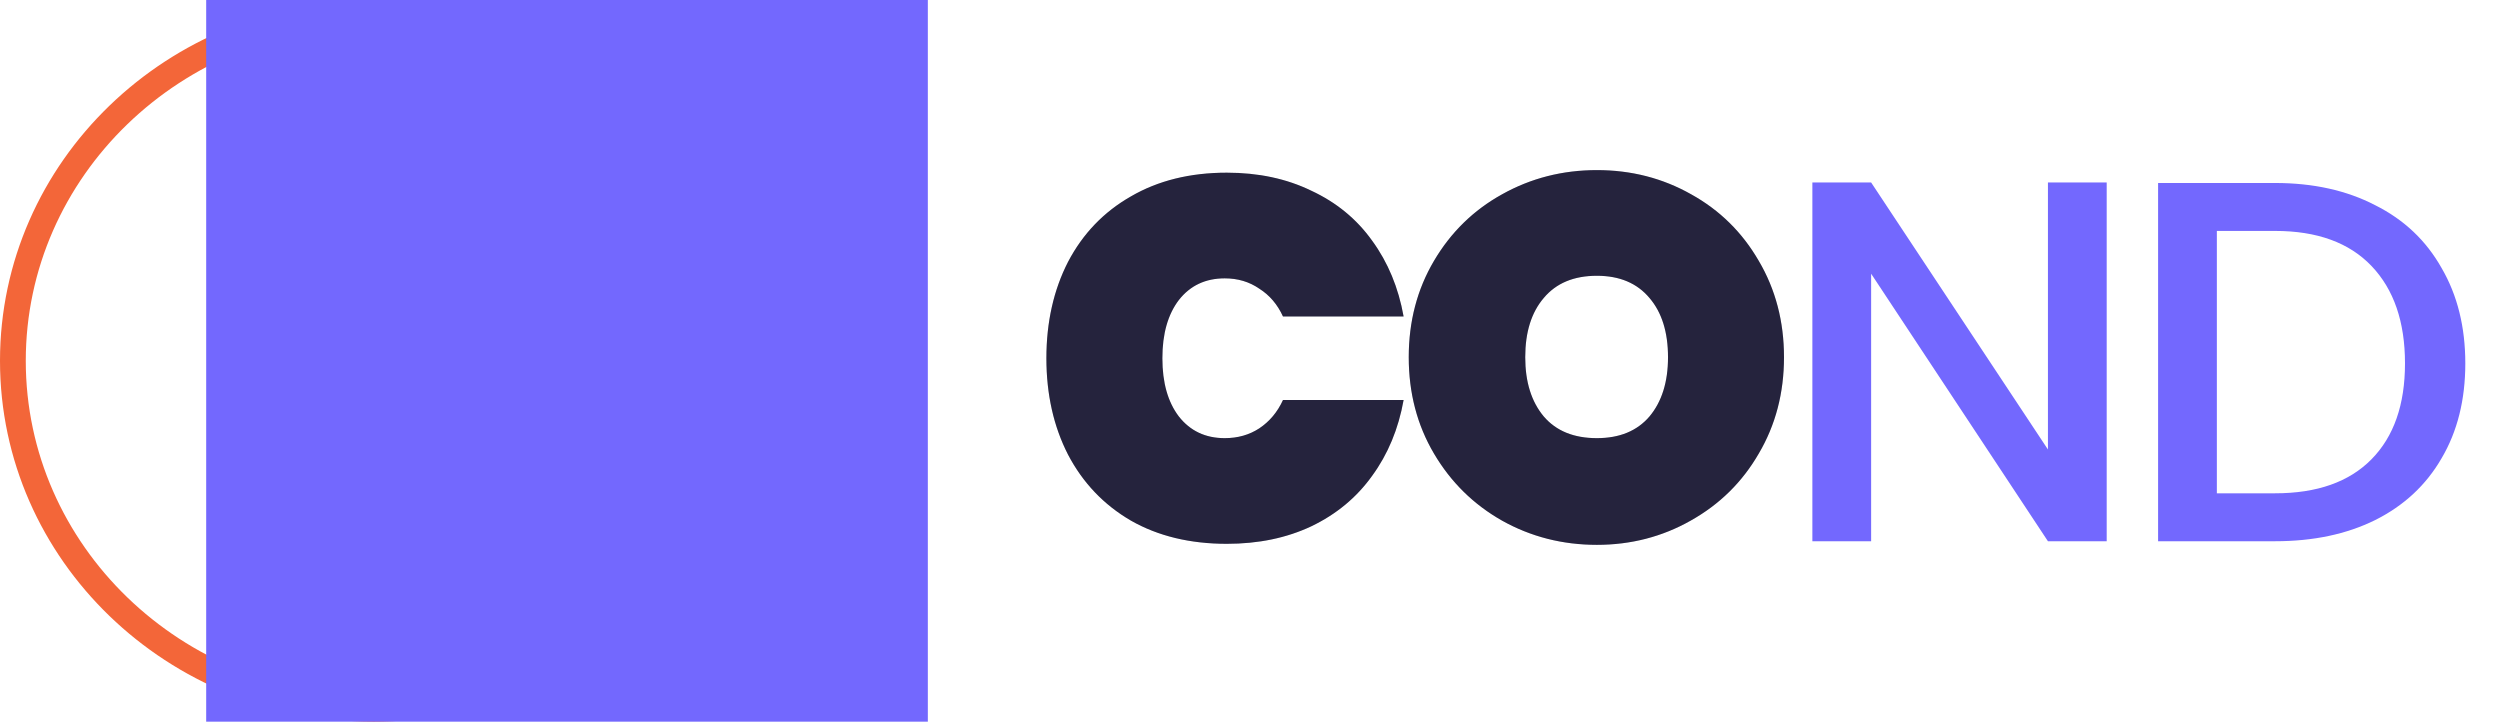 <svg width="97" height="28" viewBox="0 0 97 28" fill="none" xmlns="http://www.w3.org/2000/svg">
<path d="M40.6 13.9C40.6 12.5 40.88 11.253 41.44 10.16C42.013 9.067 42.827 8.22 43.88 7.62C44.933 7.007 46.173 6.7 47.6 6.7C48.827 6.7 49.92 6.933 50.88 7.4C51.853 7.853 52.64 8.5 53.24 9.34C53.853 10.18 54.26 11.16 54.46 12.28H49.78C49.567 11.813 49.26 11.453 48.86 11.2C48.473 10.933 48.027 10.8 47.52 10.8C46.773 10.8 46.18 11.08 45.74 11.64C45.313 12.2 45.1 12.953 45.1 13.9C45.1 14.847 45.313 15.6 45.74 16.16C46.18 16.72 46.773 17 47.52 17C48.027 17 48.473 16.873 48.86 16.62C49.26 16.353 49.567 15.987 49.78 15.52H54.46C54.26 16.64 53.853 17.62 53.24 18.46C52.64 19.3 51.853 19.953 50.88 20.42C49.92 20.873 48.827 21.1 47.6 21.1C46.173 21.1 44.933 20.8 43.88 20.2C42.827 19.587 42.013 18.733 41.44 17.64C40.88 16.547 40.6 15.3 40.6 13.9ZM61.959 21.14C60.625 21.14 59.399 20.827 58.279 20.2C57.172 19.573 56.292 18.707 55.639 17.6C54.985 16.493 54.659 15.247 54.659 13.86C54.659 12.473 54.985 11.227 55.639 10.12C56.292 9.013 57.172 8.153 58.279 7.54C59.399 6.913 60.625 6.6 61.959 6.6C63.292 6.6 64.512 6.913 65.619 7.54C66.725 8.153 67.599 9.013 68.239 10.12C68.892 11.227 69.219 12.473 69.219 13.86C69.219 15.247 68.892 16.493 68.239 17.6C67.599 18.707 66.719 19.573 65.599 20.2C64.492 20.827 63.279 21.14 61.959 21.14ZM61.959 17C62.839 17 63.519 16.72 63.999 16.16C64.479 15.587 64.719 14.82 64.719 13.86C64.719 12.887 64.479 12.12 63.999 11.56C63.519 10.987 62.839 10.7 61.959 10.7C61.065 10.7 60.379 10.987 59.899 11.56C59.419 12.12 59.179 12.887 59.179 13.86C59.179 14.82 59.419 15.587 59.899 16.16C60.379 16.72 61.065 17 61.959 17Z" fill="#2E2C4C"/>
<path d="M40.6 13.9C40.6 12.5 40.88 11.253 41.44 10.16C42.013 9.067 42.827 8.22 43.88 7.62C44.933 7.007 46.173 6.7 47.6 6.7C48.827 6.7 49.92 6.933 50.88 7.4C51.853 7.853 52.64 8.5 53.24 9.34C53.853 10.18 54.26 11.16 54.46 12.28H49.78C49.567 11.813 49.26 11.453 48.86 11.2C48.473 10.933 48.027 10.8 47.52 10.8C46.773 10.8 46.18 11.08 45.74 11.64C45.313 12.2 45.1 12.953 45.1 13.9C45.1 14.847 45.313 15.6 45.74 16.16C46.18 16.72 46.773 17 47.52 17C48.027 17 48.473 16.873 48.86 16.62C49.26 16.353 49.567 15.987 49.78 15.52H54.46C54.26 16.64 53.853 17.62 53.24 18.46C52.64 19.3 51.853 19.953 50.88 20.42C49.92 20.873 48.827 21.1 47.6 21.1C46.173 21.1 44.933 20.8 43.88 20.2C42.827 19.587 42.013 18.733 41.44 17.64C40.88 16.547 40.6 15.3 40.6 13.9ZM61.959 21.14C60.625 21.14 59.399 20.827 58.279 20.2C57.172 19.573 56.292 18.707 55.639 17.6C54.985 16.493 54.659 15.247 54.659 13.86C54.659 12.473 54.985 11.227 55.639 10.12C56.292 9.013 57.172 8.153 58.279 7.54C59.399 6.913 60.625 6.6 61.959 6.6C63.292 6.6 64.512 6.913 65.619 7.54C66.725 8.153 67.599 9.013 68.239 10.12C68.892 11.227 69.219 12.473 69.219 13.86C69.219 15.247 68.892 16.493 68.239 17.6C67.599 18.707 66.719 19.573 65.599 20.2C64.492 20.827 63.279 21.14 61.959 21.14ZM61.959 17C62.839 17 63.519 16.72 63.999 16.16C64.479 15.587 64.719 14.82 64.719 13.86C64.719 12.887 64.479 12.12 63.999 11.56C63.519 10.987 62.839 10.7 61.959 10.7C61.065 10.7 60.379 10.987 59.899 11.56C59.419 12.12 59.179 12.887 59.179 13.86C59.179 14.82 59.419 15.587 59.899 16.16C60.379 16.72 61.065 17 61.959 17Z" fill="black" fill-opacity="0.2"/>
<path d="M81.74 21H79.46L72.6 10.62V21H70.32V7.08H72.6L79.46 17.44V7.08H81.74V21ZM88.274 7.1C89.754 7.1 91.048 7.387 92.154 7.96C93.274 8.52 94.134 9.333 94.734 10.4C95.348 11.453 95.654 12.687 95.654 14.1C95.654 15.513 95.348 16.74 94.734 17.78C94.134 18.82 93.274 19.62 92.154 20.18C91.048 20.727 89.754 21 88.274 21H83.734V7.1H88.274ZM88.274 19.14C89.901 19.14 91.148 18.7 92.014 17.82C92.881 16.94 93.314 15.7 93.314 14.1C93.314 12.487 92.881 11.227 92.014 10.32C91.148 9.413 89.901 8.96 88.274 8.96H86.014V19.14H88.274Z" fill="#7368FE"/>
<path d="M28.5 14C28.5 21.439 22.249 27.5 14.5 27.5C6.751 27.5 0.5 21.439 0.5 14C0.5 6.561 6.751 0.5 14.5 0.5C22.249 0.5 28.5 6.561 28.5 14Z" stroke="#F36639"/>
<rect x="8" width="28" height="28" fill="#7368FE"/>
</svg>
